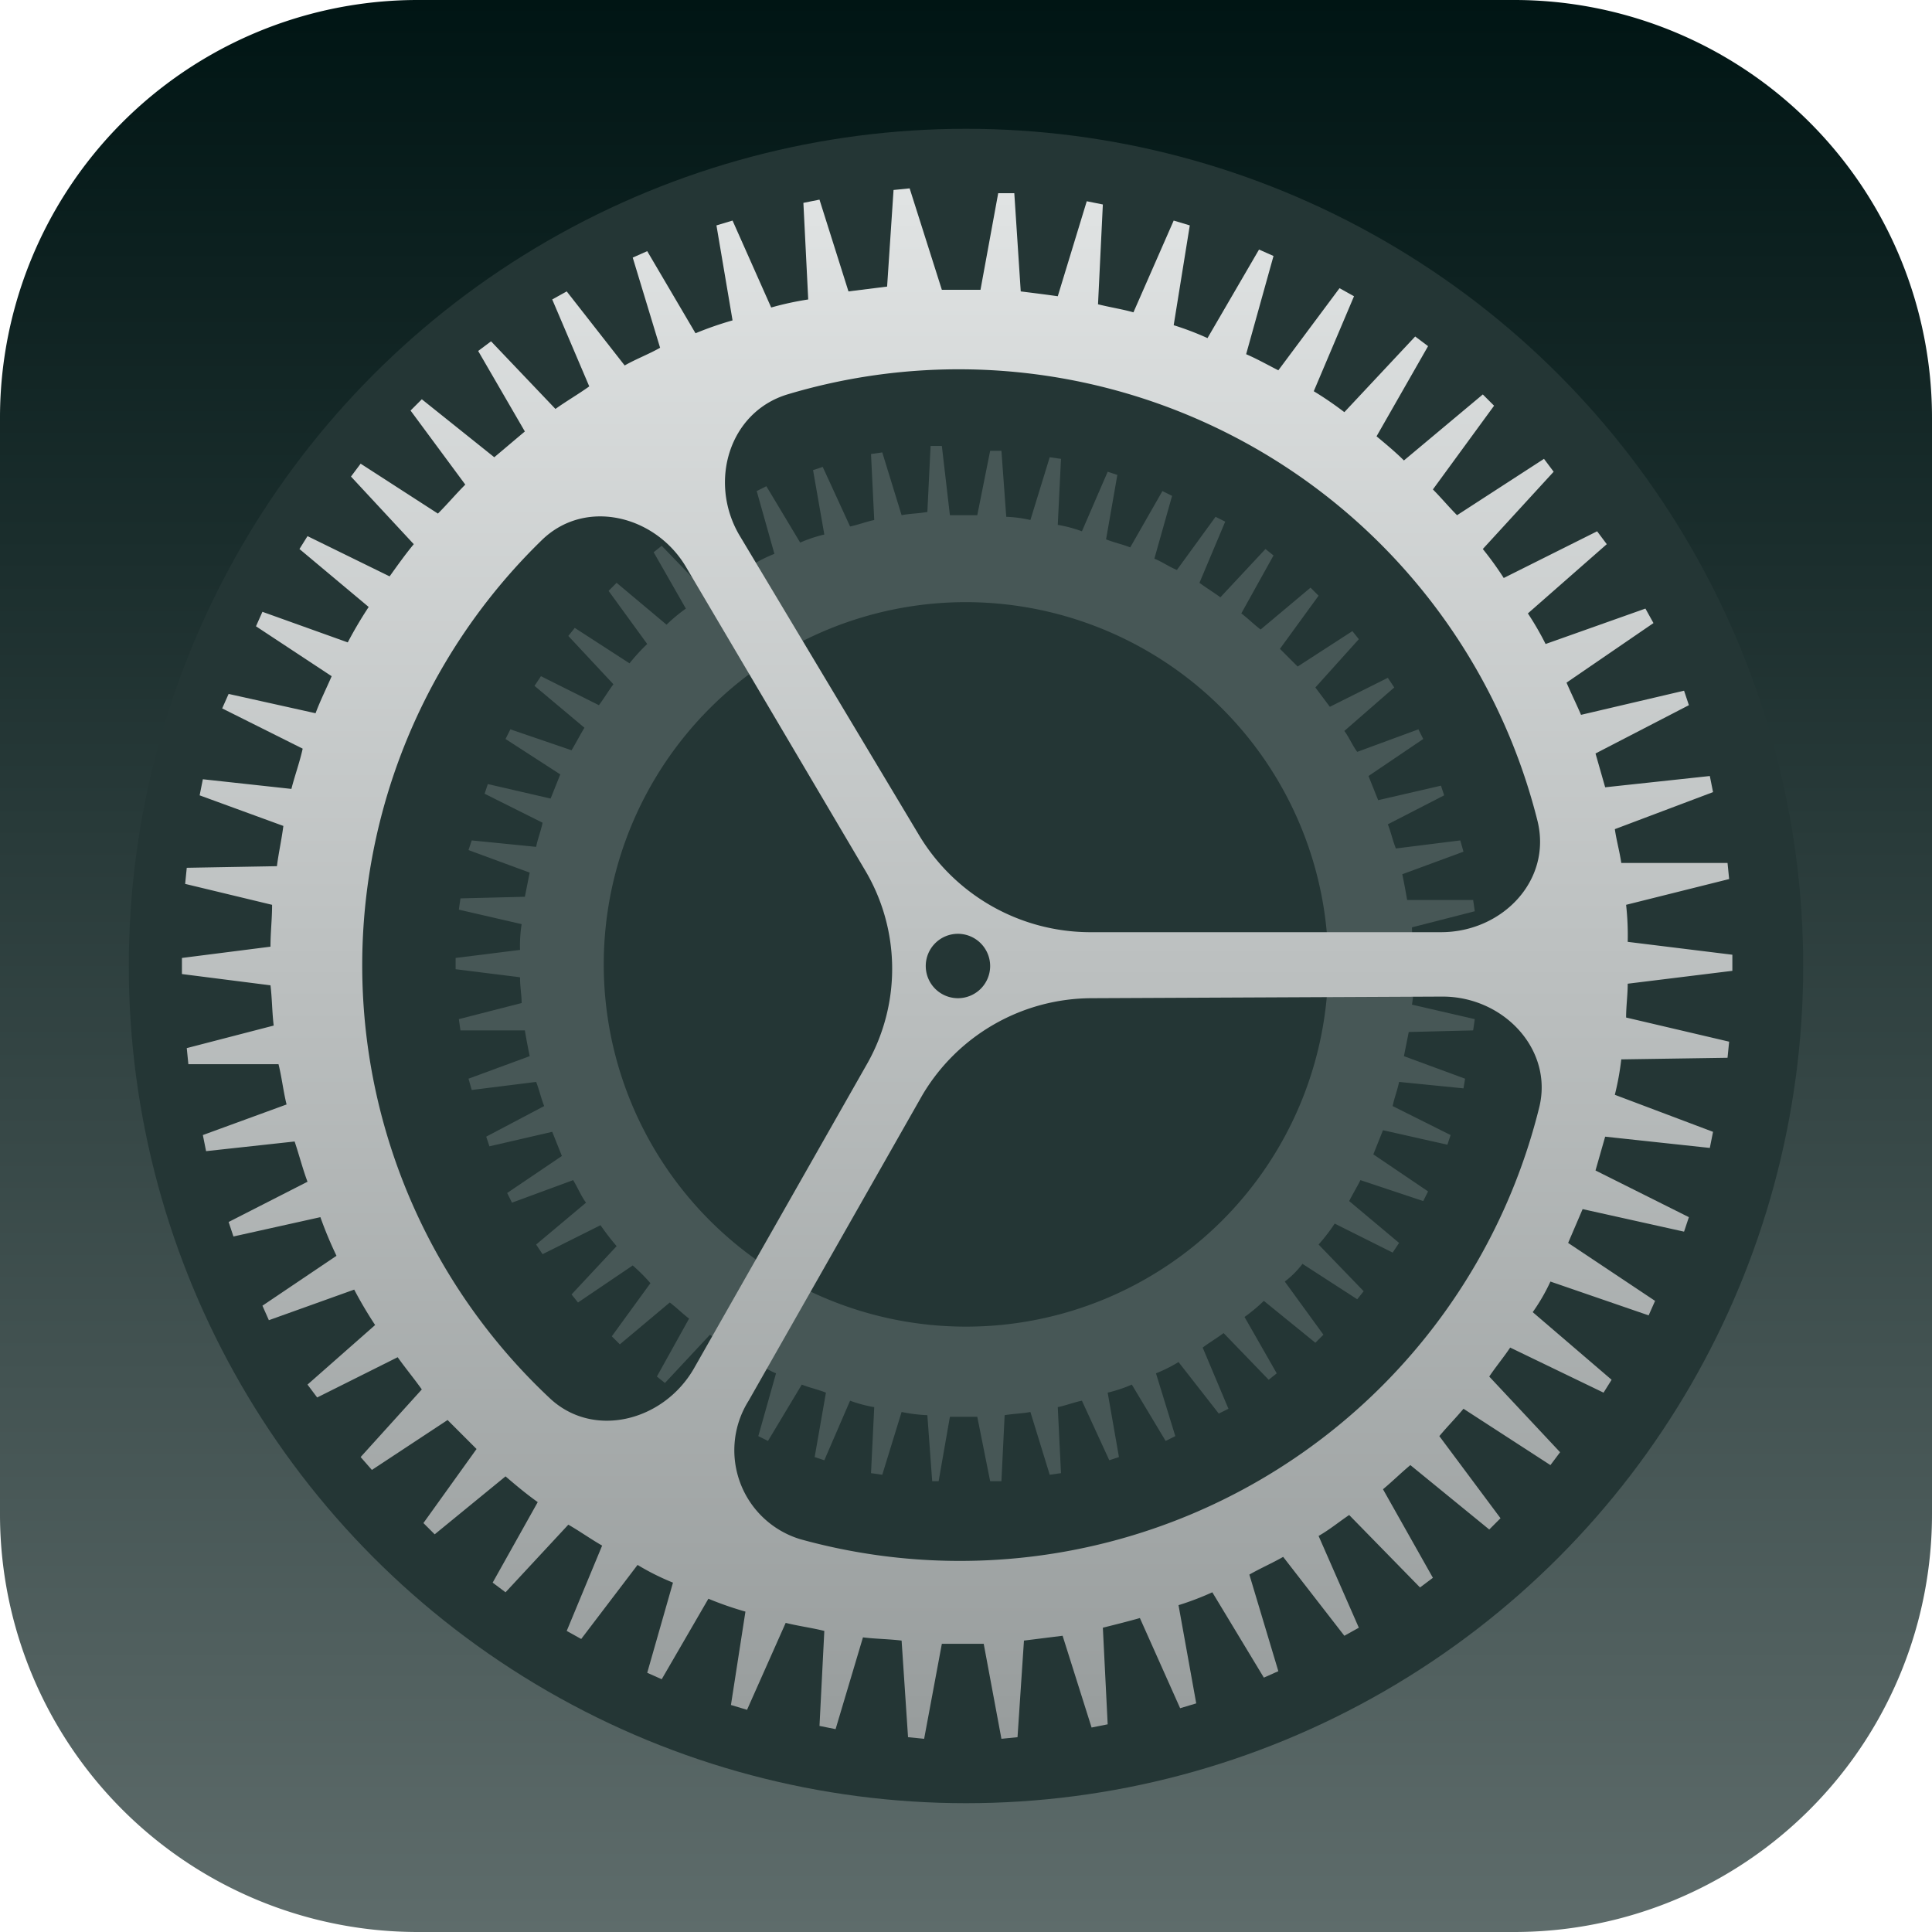 <svg xmlns="http://www.w3.org/2000/svg" viewBox="0 0 120 120" id="settings">
  <defs>
    <linearGradient id="a" x1="60" x2="60" y1="16" y2="-104" gradientTransform="translate(0 104)" gradientUnits="userSpaceOnUse">
      <stop offset="0" stop-color="#5e6c6b" class="stopColor8e8e93 svgShape"></stop>
      <stop offset="1" stop-color="#001514" class="stopColore5e5ea svgShape"></stop>
    </linearGradient>
    <linearGradient id="b" x1="-419.218" x2="-419.218" y1="-738.899" y2="-740.899" gradientTransform="matrix(32.005 0 0 -32 13477.133 -23616.804)" gradientUnits="userSpaceOnUse">
      <stop offset="0" stop-color="#475756" class="stopColorb4b4b9 svgShape"></stop>
      <stop offset="1" stop-color="#475756" class="stopColorb4b4b9 svgShape"></stop>
    </linearGradient>
    <linearGradient id="c" x1="-427.251" x2="-427.251" y1="-728.117" y2="-730.117" gradientTransform="matrix(48 0 0 -47.955 20567.514 -34904.894)" gradientUnits="userSpaceOnUse">
      <stop offset="0" stop-color="#e0e3e3" class="stopColordcdce1 svgShape"></stop>
      <stop offset="1" stop-color="#989d9d" class="stopColor98989d svgShape"></stop>
    </linearGradient>
  </defs>
  <path fill="url(#a)" d="M26,0H94a25.948,25.948,0,0,1,26,26V94a25.948,25.948,0,0,1-26,26H26A25.948,25.948,0,0,1,0,94V26A25.948,25.948,0,0,1,26,0Z"></path>
  <circle cx="60" cy="60" r="52" fill="#243635" class="color2e2e2f svgShape"></circle>
  <path fill="url(#b)" fill-rule="evenodd" d="M59,32h1.7l.8-4h.7l.3,4.1a7.72,7.72,0,0,1,1.5.2l1.2-3.9.7.1-.2,4.1a8.331,8.331,0,0,1,1.5.4l1.6-3.7.6.2-.7,4c.5.2,1,.3,1.5.5l2-3.5.6.3-1.1,3.9c.5.2.9.5,1.4.7l2.4-3.3.6.3-1.6,3.8c.4.3.9.6,1.3.9l2.8-3,.5.4-2,3.6c.4.3.8.7,1.2,1l3.1-2.6.5.5-2.4,3.3,1.1,1.1L84,39.2l.4.5-2.7,3,.9,1.2,3.6-1.8.4.6-3.1,2.7c.3.4.5.9.8,1.3l3.8-1.4.3.6L85,48.2l.6,1.5,3.9-.9.2.6-3.5,1.8c.2.5.3,1,.5,1.5l4-.5.2.7-3.8,1.4c.1.5.2,1,.3,1.6h4.1l.1.7-3.9,1c0,.5.1,1.1.1,1.6l4,.5v.7l-4,.5a7.569,7.569,0,0,1-.1,1.5l3.9.9-.1.7-4,.1-.3,1.5L91,67l-.1.6-4-.4c-.1.5-.3,1-.4,1.5l3.6,1.8-.2.6-4-.9-.6,1.5,3.4,2.3-.3.6-3.9-1.3c-.2.4-.5.9-.7,1.3l3.1,2.6-.4.6-3.6-1.8a11.32,11.32,0,0,1-1,1.3l2.8,2.9-.4.5-3.4-2.2a5.731,5.731,0,0,1-1.1,1.1l2.4,3.3-.5.5-3.2-2.6a10.591,10.591,0,0,1-1.2,1l2,3.5-.5.4-2.8-2.9c-.4.3-.9.6-1.3.9l1.6,3.8-.6.3-2.5-3.2a9.142,9.142,0,0,1-1.4.7l1.2,3.9-.6.3-2.1-3.5a8.801,8.801,0,0,1-1.5.5l.7,4-.6.2-1.7-3.7c-.5.1-1,.3-1.5.4l.2,4.1-.7.1-1.2-3.9c-.5.1-1,.1-1.6.2l-.2,4.1h-.7l-.8-4H59l-.7,4h-.4l-.3-4.1a9.973,9.973,0,0,1-1.6-.2l-1.2,3.9-.7-.1.2-4.1a8.331,8.331,0,0,1-1.5-.4l-1.6,3.7-.6-.2.7-4c-.5-.2-1-.3-1.5-.5l-2.1,3.5-.6-.3,1.1-3.9c-.5-.2-.9-.5-1.4-.7l-2.4,3.3-.6-.3,1.6-3.8c-.4-.3-.9-.6-1.3-.9l-2.8,3-.5-.4,2-3.6c-.4-.3-.8-.7-1.2-1l-3.1,2.6-.5-.5,2.4-3.3a11.407,11.407,0,0,0-1.1-1.1l-3.4,2.3-.4-.5,2.8-3a14.699,14.699,0,0,1-1-1.3l-3.6,1.8-.4-.6,3.1-2.6c-.3-.4-.5-.9-.8-1.4l-3.8,1.4-.3-.6,3.4-2.3-.6-1.5-3.9.9-.2-.6,3.6-1.9c-.2-.5-.3-1-.5-1.5l-4,.5-.2-.7,3.8-1.4c-.1-.5-.2-1-.3-1.6h-4l-.1-.7,3.9-1c0-.5-.1-1-.1-1.6l-4-.5v-.7l4-.5a8.602,8.602,0,0,1,.1-1.6l-3.9-.9.1-.7,4-.1.3-1.5-3.8-1.4.2-.6,4,.4c.1-.5.3-1,.4-1.5l-3.6-1.8.2-.6,3.9.9.6-1.5-3.4-2.2.3-.6,3.8,1.3c.3-.5.5-.9.8-1.4l-3.1-2.6.4-.6,3.6,1.8c.3-.4.6-.9.9-1.3l-2.8-3,.4-.5,3.4,2.2A11.984,11.984,0,0,1,40.2,40l-2.4-3.3.5-.5,3.1,2.6a10.593,10.593,0,0,1,1.2-1l-2-3.5.5-.4,2.8,2.9c.4-.3.9-.6,1.3-.9l-1.6-3.7.6-.3,2.5,3.2a9.143,9.143,0,0,1,1.4-.7L47,30.5l.6-.3,2.1,3.5a8.8,8.8,0,0,1,1.5-.5l-.7-4,.6-.2,1.7,3.7c.5-.1,1-.3,1.5-.4l-.2-4.1.7-.1L56,32c.5-.1,1-.1,1.6-.2l.2-4.1h.7Zm1,5.4A22.5,22.5,0,1,0,82.5,59.9,22.534,22.534,0,0,0,60,37.4Z"></path>
  <path fill="url(#c)" fill-rule="evenodd" d="M58.5,18h2.4L62,12h1l.4,6.1c.8.1,1.6.2,2.3.3l1.8-5.9,1,.2-.3,6.2c.8.2,1.5.3,2.2.5l2.5-5.7,1,.3-1,6.2A18.028,18.028,0,0,1,75,21l3.2-5.5.9.4L77.4,22c.7.3,1.4.7,2,1l3.8-5.1.9.5-2.5,5.9a21.412,21.412,0,0,1,1.9,1.3l4.4-4.7.8.6-3.2,5.6c.6.5,1.2,1,1.7,1.5l4.9-4.1.7.7L89,30.4c.5.5,1,1.1,1.5,1.6l5.4-3.5.6.8-4.4,4.8a20.282,20.282,0,0,1,1.3,1.8L99.2,33l.6.8-4.9,4.3A18.577,18.577,0,0,1,96,40l6.2-2.2.5.9-5.4,3.7c.3.7.6,1.3.9,2l6.4-1.5.3.9-5.8,3,.6,2.1,6.5-.7.2,1-6.1,2.3c.1.7.3,1.4.4,2.1h6.6l.1,1L101,56.2a16.948,16.948,0,0,1,.1,2.3l6.5.8v1l-6.5.8c0,.7-.1,1.4-.1,2.1l6.4,1.5-.1,1-6.6.1a16.959,16.959,0,0,1-.4,2.2l6.1,2.3-.2,1-6.5-.7-.6,2.1,5.8,2.9-.3.9-6.3-1.4q-.45,1.05-.9,2.1l5.4,3.6-.4.9-6.1-2.1a11.782,11.782,0,0,1-1.1,1.9l4.9,4.2-.5.8-5.8-2.8c-.4.6-.9,1.2-1.3,1.8l4.4,4.7-.6.8-5.4-3.5c-.5.6-1,1.1-1.5,1.7l3.8,5.1-.7.7-4.9-4c-.6.5-1.1,1-1.7,1.5l3.1,5.5-.8.6-4.4-4.5c-.6.4-1.2.9-1.9,1.3l2.5,5.7-.9.5-3.8-4.9c-.7.4-1.4.7-2.1,1.1l1.8,6-.9.4-3.2-5.3a18.025,18.025,0,0,1-2.1.8l1.1,6.1-1,.3-2.5-5.6c-.7.2-1.5.4-2.3.6l.3,6-1,.2-1.8-5.7-2.4.3-.4,6-1,.1-1.1-5.9H58.5l-1.1,5.9-1-.1-.4-6c-.8-.1-1.6-.1-2.4-.2l-1.7,5.7-1-.2.3-5.9c-.8-.2-1.6-.3-2.4-.5l-2.4,5.4-1-.3.9-5.8a20.942,20.942,0,0,1-2.3-.8l-2.9,5-.9-.4,1.6-5.6a15.052,15.052,0,0,1-2.2-1.1l-3.5,4.6-.9-.5,2.2-5.3c-.7-.4-1.4-.9-2.1-1.3l-3.9,4.2-.8-.6,2.8-5c-.7-.5-1.3-1-2-1.6l-4.4,3.6-.7-.7,3.3-4.6-1.8-1.8-4.7,3.1-.7-.8,3.8-4.2c-.5-.7-1-1.3-1.5-2l-5,2.5-.6-.8,4.2-3.7a25.293,25.293,0,0,1-1.3-2.2l-5.3,1.9-.4-.9,4.6-3.1a24.432,24.432,0,0,1-1-2.4l-5.4,1.2-.3-.9,4.9-2.5c-.3-.8-.5-1.6-.8-2.5l-5.5.6-.2-1,5.2-1.9c-.2-.8-.3-1.7-.5-2.5H11.7l-.1-1,5.4-1.4c-.1-.8-.1-1.7-.2-2.5l-5.5-.7v-1l5.5-.7c0-.9.1-1.7.1-2.6l-5.4-1.3.1-1,5.6-.1c.1-.8.3-1.7.4-2.5l-5.2-1.9.2-1,5.5.6c.2-.8.5-1.6.7-2.5l-5-2.5.4-.9,5.4,1.2c.3-.8.7-1.6,1-2.3l-4.7-3.1.4-.9,5.3,1.9a25.291,25.291,0,0,1,1.3-2.2l-4.3-3.6.5-.8,5.1,2.5c.5-.7,1-1.4,1.5-2l-3.9-4.2.6-.8,4.8,3.1c.6-.6,1.1-1.2,1.7-1.8l-3.4-4.6.7-.7,4.5,3.6c.6-.5,1.3-1.1,1.9-1.6l-2.9-5,.8-.6,4,4.2c.7-.5,1.4-.9,2.1-1.4l-2.3-5.4.9-.5,3.6,4.6c.7-.4,1.5-.7,2.2-1.1l-1.7-5.6.9-.4,3,5.1a20.942,20.942,0,0,1,2.3-.8l-1-5.9,1-.3,2.4,5.4a18.919,18.919,0,0,1,2.3-.5l-.3-6,1-.2,1.8,5.7,2.4-.3.4-6,1-.1ZM34.1,86.8c2.7,2.6,7.1,1.5,9-1.8L53.9,66a11.973,11.973,0,0,0-.2-12L42.6,35.2c-1.9-3.2-6.3-4.3-9-1.6a36.847,36.847,0,0,0,.5,53.2Zm23-34.9a12.422,12.422,0,0,0,10.6,6H89.5c3.8,0,6.9-3.2,6-6.9A37.061,37.061,0,0,0,48.9,24.5c-3.6,1.1-4.9,5.4-3,8.7ZM67.8,62a12.256,12.256,0,0,0-10.5,6L46.5,87a5.772,5.772,0,0,0,3.2,8.6A37.071,37.071,0,0,0,95.6,68.8c.9-3.6-2.2-6.9-6-6.9Zm-8.3-4a2,2,0,1,0,2,2A2.006,2.006,0,0,0,59.5,58Z"></path>
</svg>
